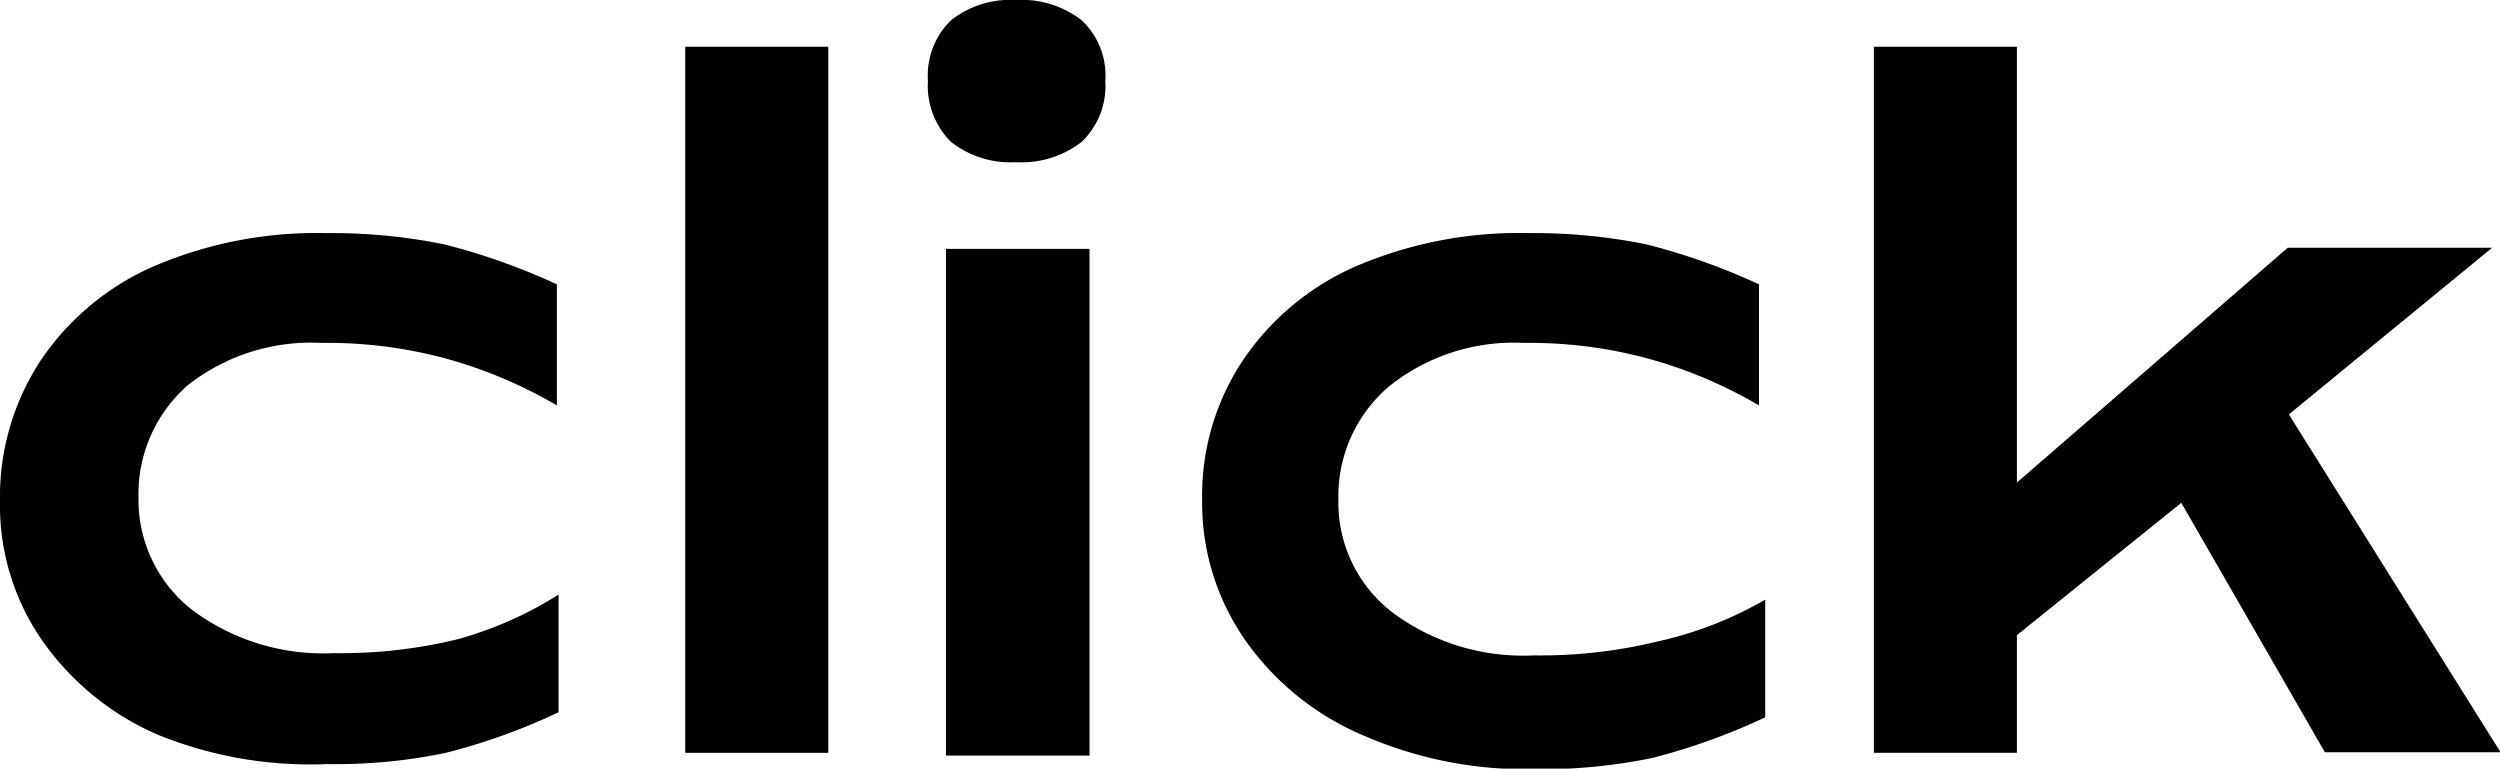 <svg id="Layer_1" data-name="Layer 1" xmlns="http://www.w3.org/2000/svg" viewBox="0 0 44.4 13.65"><title>cursorr</title><path d="M10.48,17.23a4.85,4.85,0,0,1-2.07-1.67,4.2,4.2,0,0,1-.76-2.49,4.41,4.41,0,0,1,.73-2.51,4.67,4.67,0,0,1,2-1.66,7.34,7.34,0,0,1,3.07-.59,10,10,0,0,1,2.09.2,11.4,11.4,0,0,1,2,.71v2.15a8.17,8.17,0,0,0-2-.84,8.08,8.08,0,0,0-2.18-.27A3.54,3.54,0,0,0,11,11a2.56,2.56,0,0,0-.89,2,2.48,2.48,0,0,0,.95,2,3.89,3.89,0,0,0,2.52.77,8.8,8.8,0,0,0,2.21-.25,6.69,6.69,0,0,0,1.78-.79v2.09a11,11,0,0,1-2,.72,9.55,9.55,0,0,1-2.11.2A7.19,7.19,0,0,1,10.48,17.23Z" transform="translate(-7.65 -4.17)"/><path d="M19.82,5h2.54V17.54H19.82Z" transform="translate(-7.65 -4.17)"/><path d="M24.54,6.69a1.4,1.4,0,0,1-.41-1.08,1.37,1.37,0,0,1,.41-1.08,1.7,1.7,0,0,1,1.15-.36,1.74,1.74,0,0,1,1.17.36,1.34,1.34,0,0,1,.42,1.08,1.37,1.37,0,0,1-.42,1.08,1.74,1.74,0,0,1-1.17.36A1.7,1.7,0,0,1,24.54,6.69Zm-.09,1.9H27v9H24.45Z" transform="translate(-7.65 -4.17)"/><path d="M31.86,17.23a4.88,4.88,0,0,1-2.08-1.67A4.26,4.26,0,0,1,29,13.07a4.34,4.34,0,0,1,.73-2.51,4.67,4.67,0,0,1,2-1.66,7.34,7.34,0,0,1,3.07-.59,10,10,0,0,1,2.09.2,11.4,11.4,0,0,1,2,.71v2.15a8.17,8.17,0,0,0-2-.84,8.08,8.08,0,0,0-2.18-.27,3.54,3.54,0,0,0-2.4.78,2.56,2.56,0,0,0-.89,2,2.46,2.46,0,0,0,.95,2,3.89,3.89,0,0,0,2.52.77,8.85,8.85,0,0,0,2.21-.25A6.69,6.69,0,0,0,39,14.82v2.09a11.28,11.28,0,0,1-2,.72,9.62,9.62,0,0,1-2.11.2A7.19,7.19,0,0,1,31.86,17.23Z" transform="translate(-7.65 -4.17)"/><path d="M40.93,5h2.54v7.74l4.81-4.17h3.63L48.3,11.53l3.76,6H48.94L46.39,13.1l-2.92,2.35v2.09H40.93Z" transform="translate(-7.65 -4.17)"/></svg>